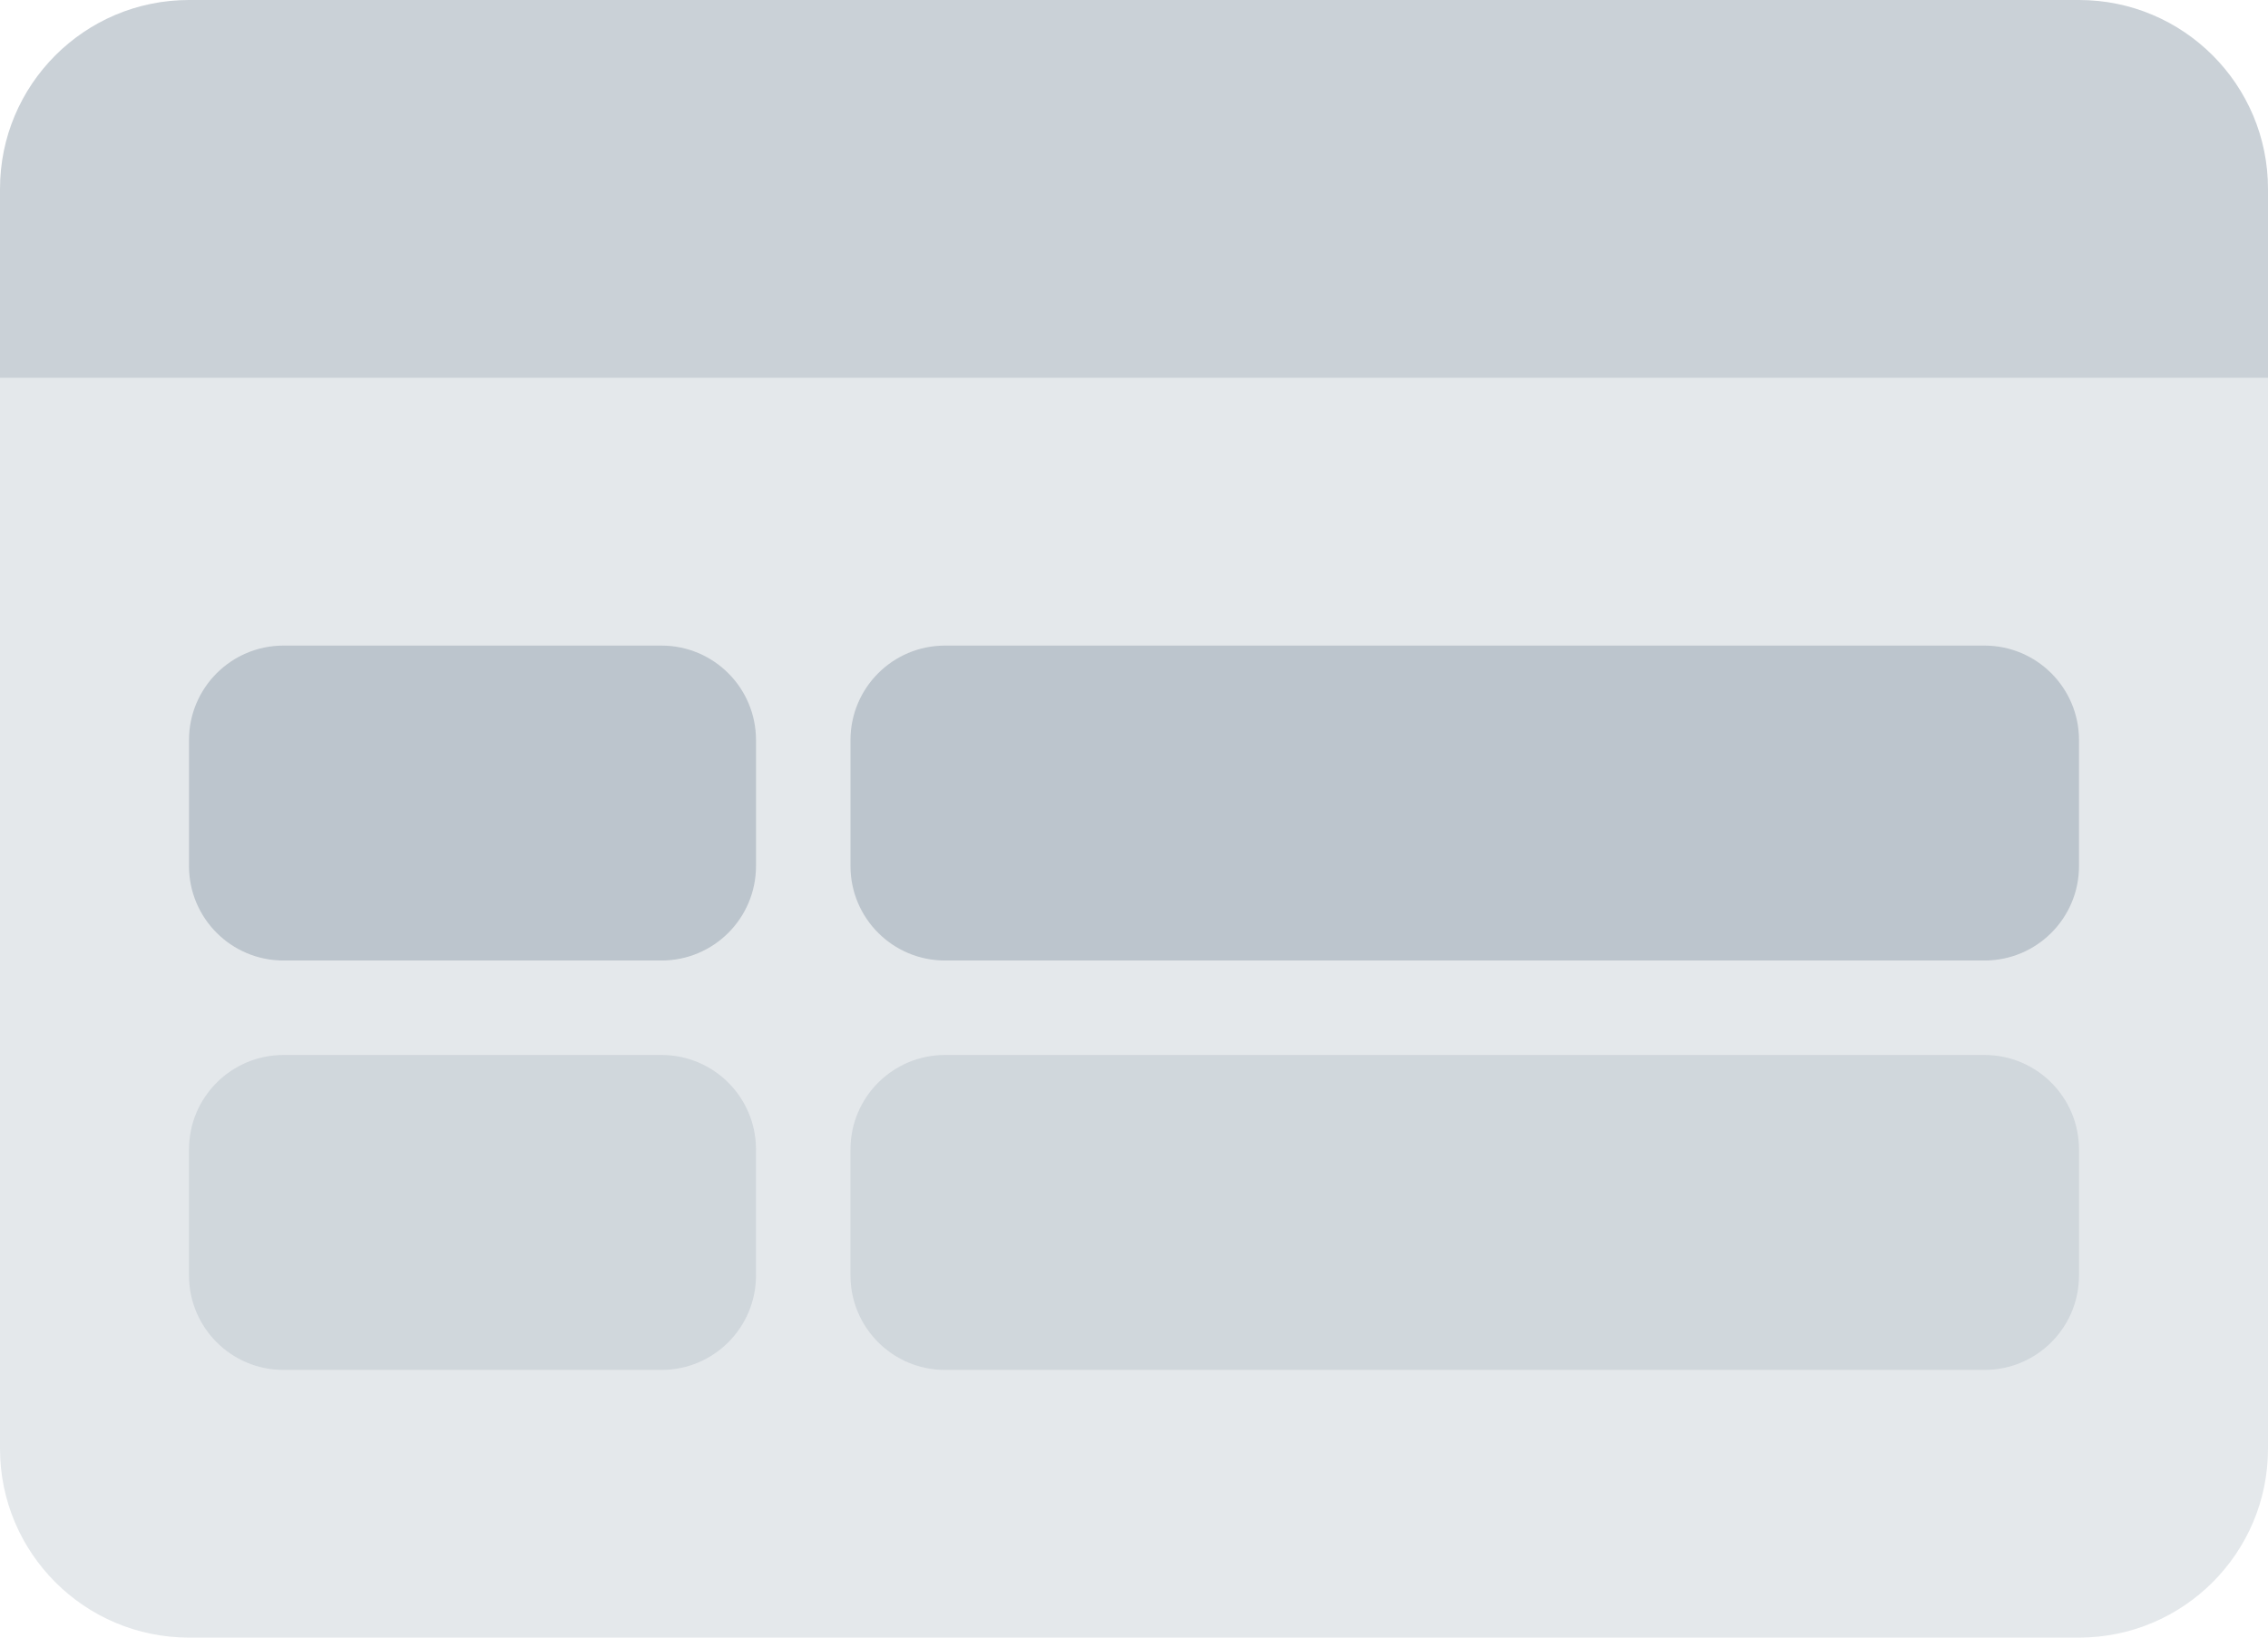<svg width="144" height="104" viewBox="0 0 144 104" fill="none" xmlns="http://www.w3.org/2000/svg">
<path opacity="0.48" d="M0 12C0 5.373 5.373 0 12 0H132C138.627 0 144 5.373 144 12V24H0V12Z" fill="#919EAB"/>
<path opacity="0.24" d="M0 24V92C0 98.627 5.373 104 12 104H132C138.627 104 144 98.627 144 92V24H0Z" fill="#919EAB"/>
<g opacity="0.48">
<path d="M12 47C12 43.686 14.686 41 18 41H42C45.314 41 48 43.686 48 47V55C48 58.314 45.314 61 42 61H18C14.686 61 12 58.314 12 55V47Z" fill="#919EAB"/>
<path d="M54 47C54 43.686 56.686 41 60 41H126C129.314 41 132 43.686 132 47V55C132 58.314 129.314 61 126 61H60C56.686 61 54 58.314 54 55V47Z" fill="#919EAB"/>
</g>
<g opacity="0.24">
<path d="M12 73C12 69.686 14.686 67 18 67H42C45.314 67 48 69.686 48 73V81C48 84.314 45.314 87 42 87H18C14.686 87 12 84.314 12 81V73Z" fill="#919EAB"/>
<path d="M54 73C54 69.686 56.686 67 60 67H126C129.314 67 132 69.686 132 73V81C132 84.314 129.314 87 126 87H60C56.686 87 54 84.314 54 81V73Z" fill="#919EAB"/>
</g>
</svg>
